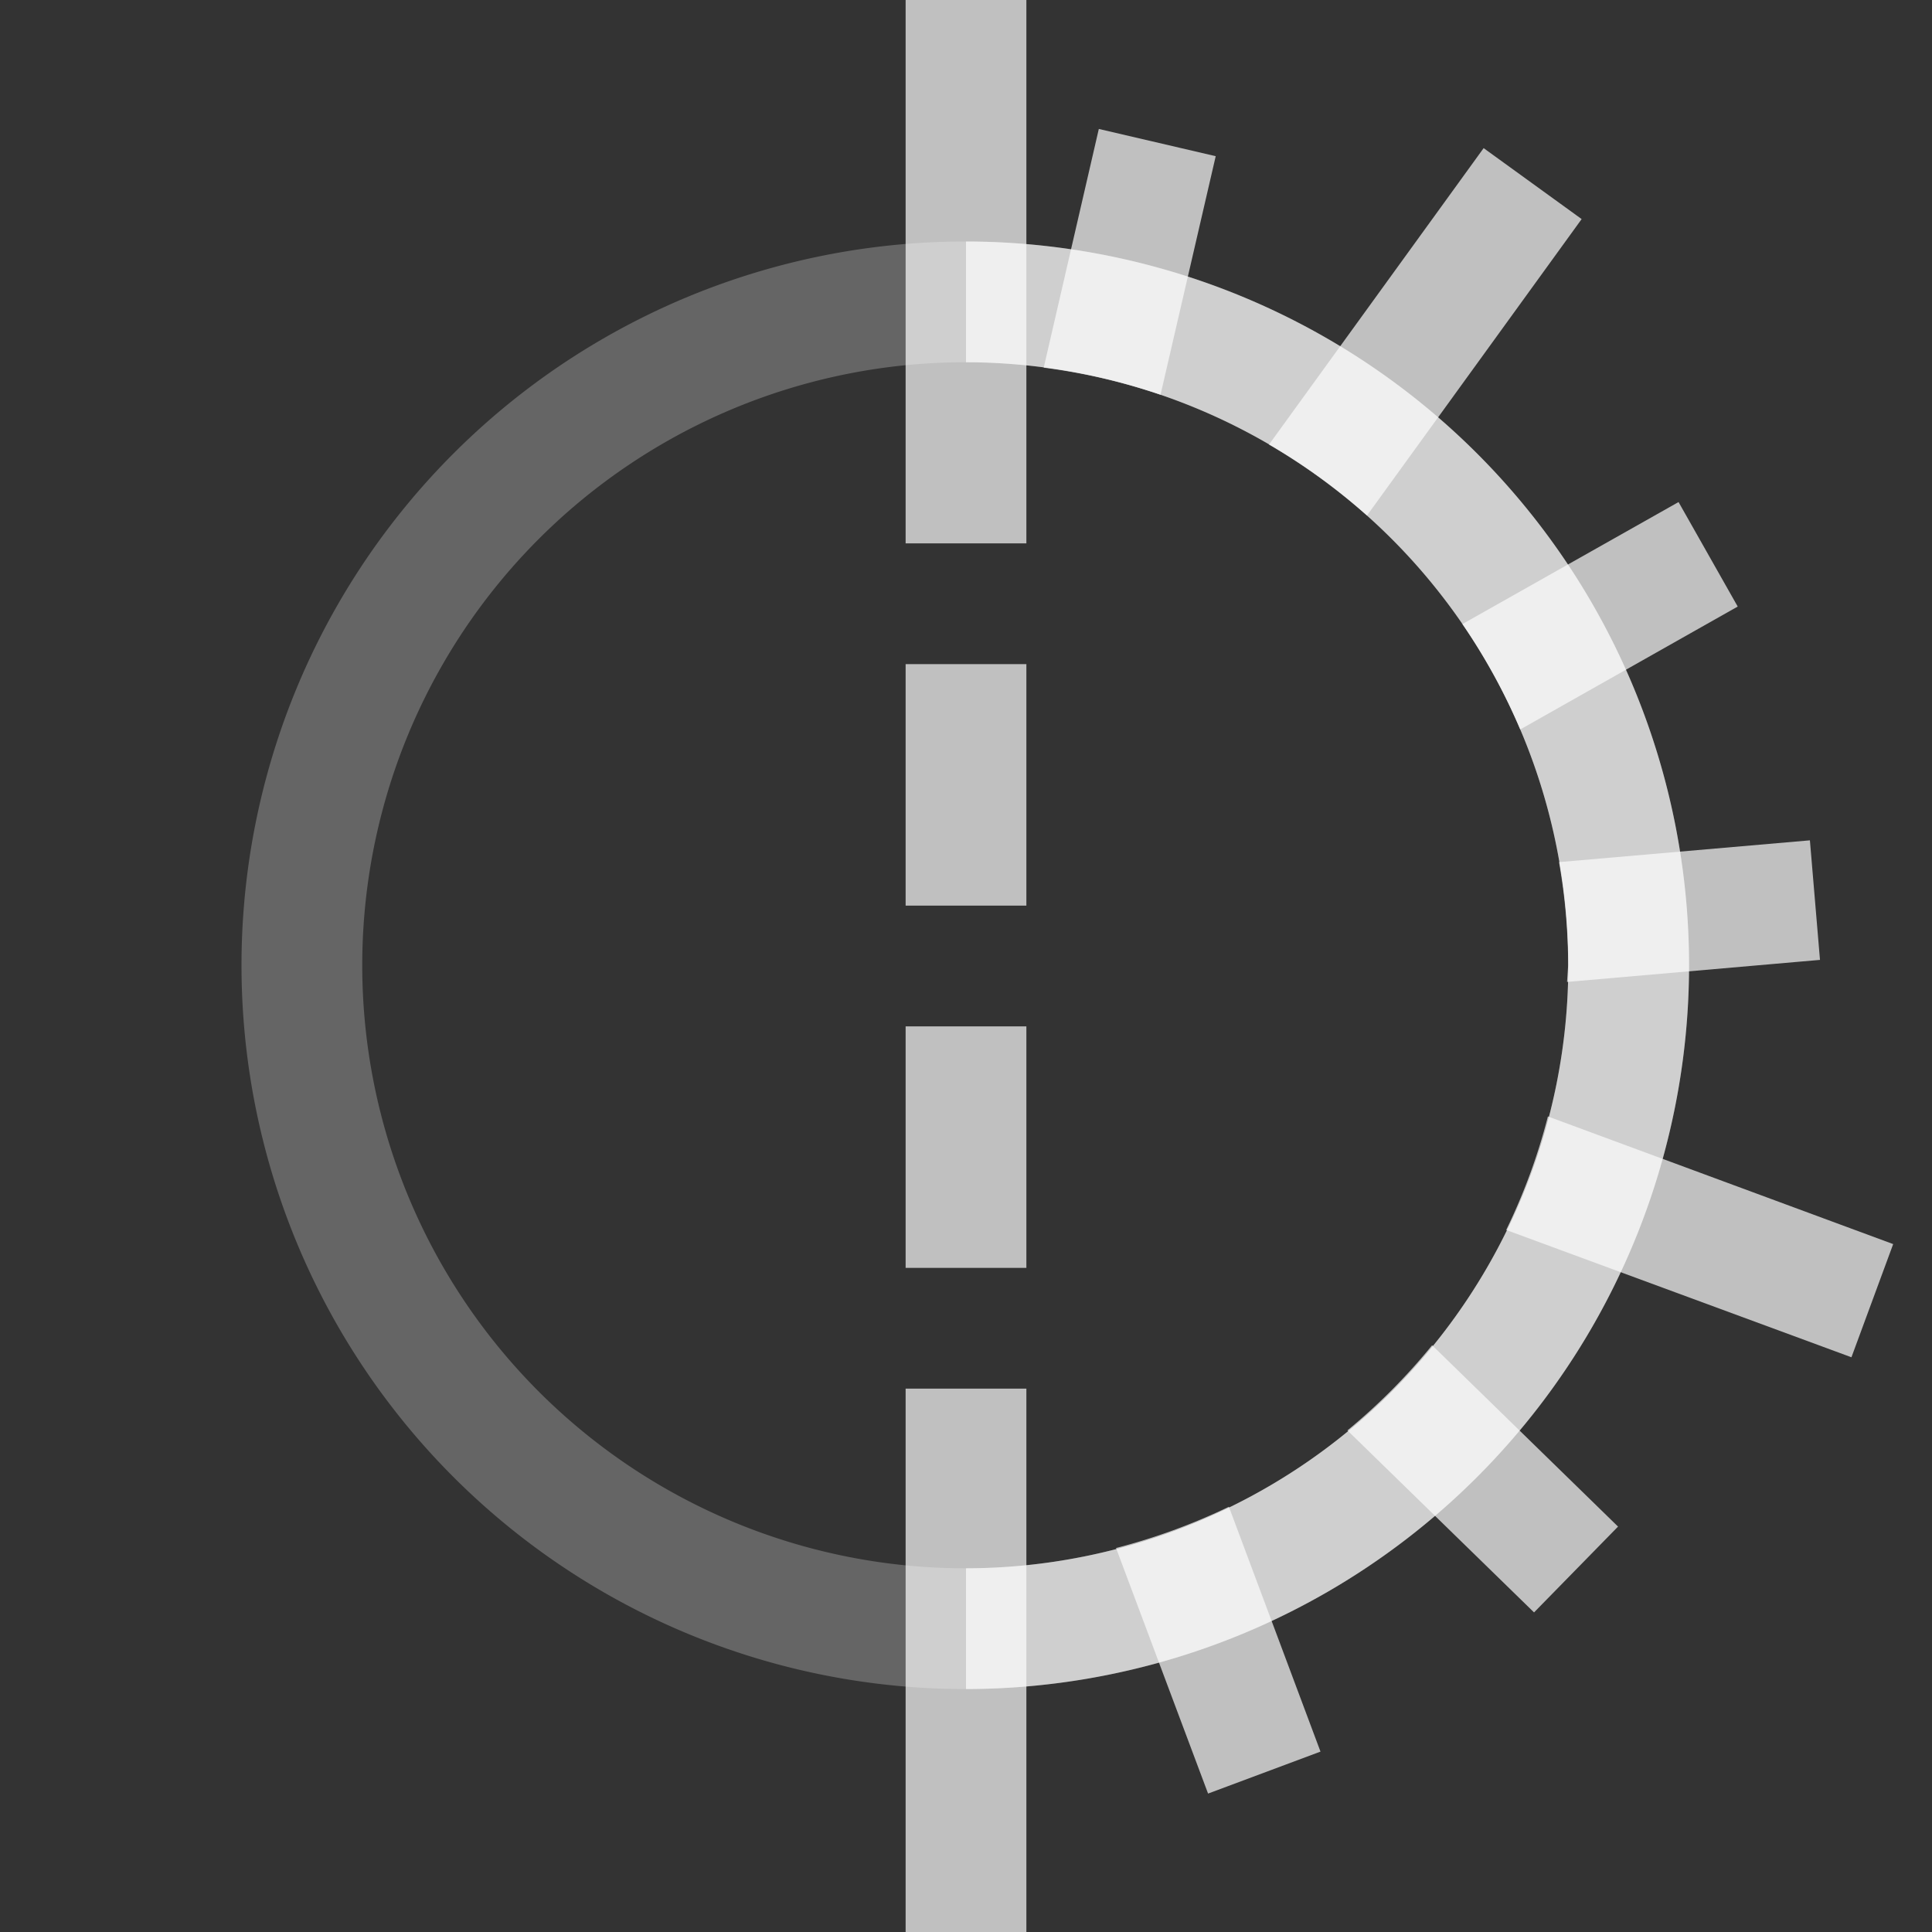 <svg xmlns="http://www.w3.org/2000/svg" width="16" height="16">
    <rect width="100%" height="100%" fill="#333333" stroke="none"/>
    <g fill="#fdfdfd" fill-opacity=".7" fill-rule="evenodd">
        <path d="M7.994 2A5.994 5.994 0 0 0 2 7.994a5.994 5.994 0 0 0 5.994 5.994 5.994 5.994 0 0 0 5.994-5.994A5.994 5.994 0 0 0 7.994 2zm0 1a4.994 4.994 0 0 1 4.994 4.994 4.994 4.994 0 0 1-4.994 4.994A4.994 4.994 0 0 1 3 7.994 4.994 4.994 0 0 1 7.994 3z" opacity=".35" style="paint-order:stroke fill markers"/>
        <path d="M7.5 0v4.5h1V0h-1zm0 5.5v2h1v-2h-1zm0 3v2h1v-2h-1zm0 3V16h1v-4.5h-1z" style="paint-order:stroke fill markers"/>
        <path d="M9.107-1.006v2.029c.331-.033.663-.032.993.001l.001-2.028zm3.141-.562-1.18 2.792c.32.099.629.23.923.39l1.18-2.792zM14.48.925l-1.517 1.387c.245.225.467.474.663.743l1.526-1.397zM16.17 3.41l-1.984.643c.112.264.201.537.266.816l.022.136 2-.649zM14.57 6.126c-.008.335-.05.667-.125.994l3.023.384.126-.991zm-.508 2.062a4.994 4.994 0 0 1-.525.845l1.845 1.121.518-.849zM12.723 9.87c-.26.208-.539.39-.834.543l1.2 1.81.829-.548z" style="paint-order:stroke fill markers" transform="rotate(12.997)"/>
        <path d="M8 2v1a4.994 4.994 0 0 1 4.988 4.994A4.994 4.994 0 0 1 8 12.988v1a5.994 5.994 0 0 0 5.988-5.994A5.994 5.994 0 0 0 8 2z" style="paint-order:stroke fill markers"/>
    </g>
</svg>
